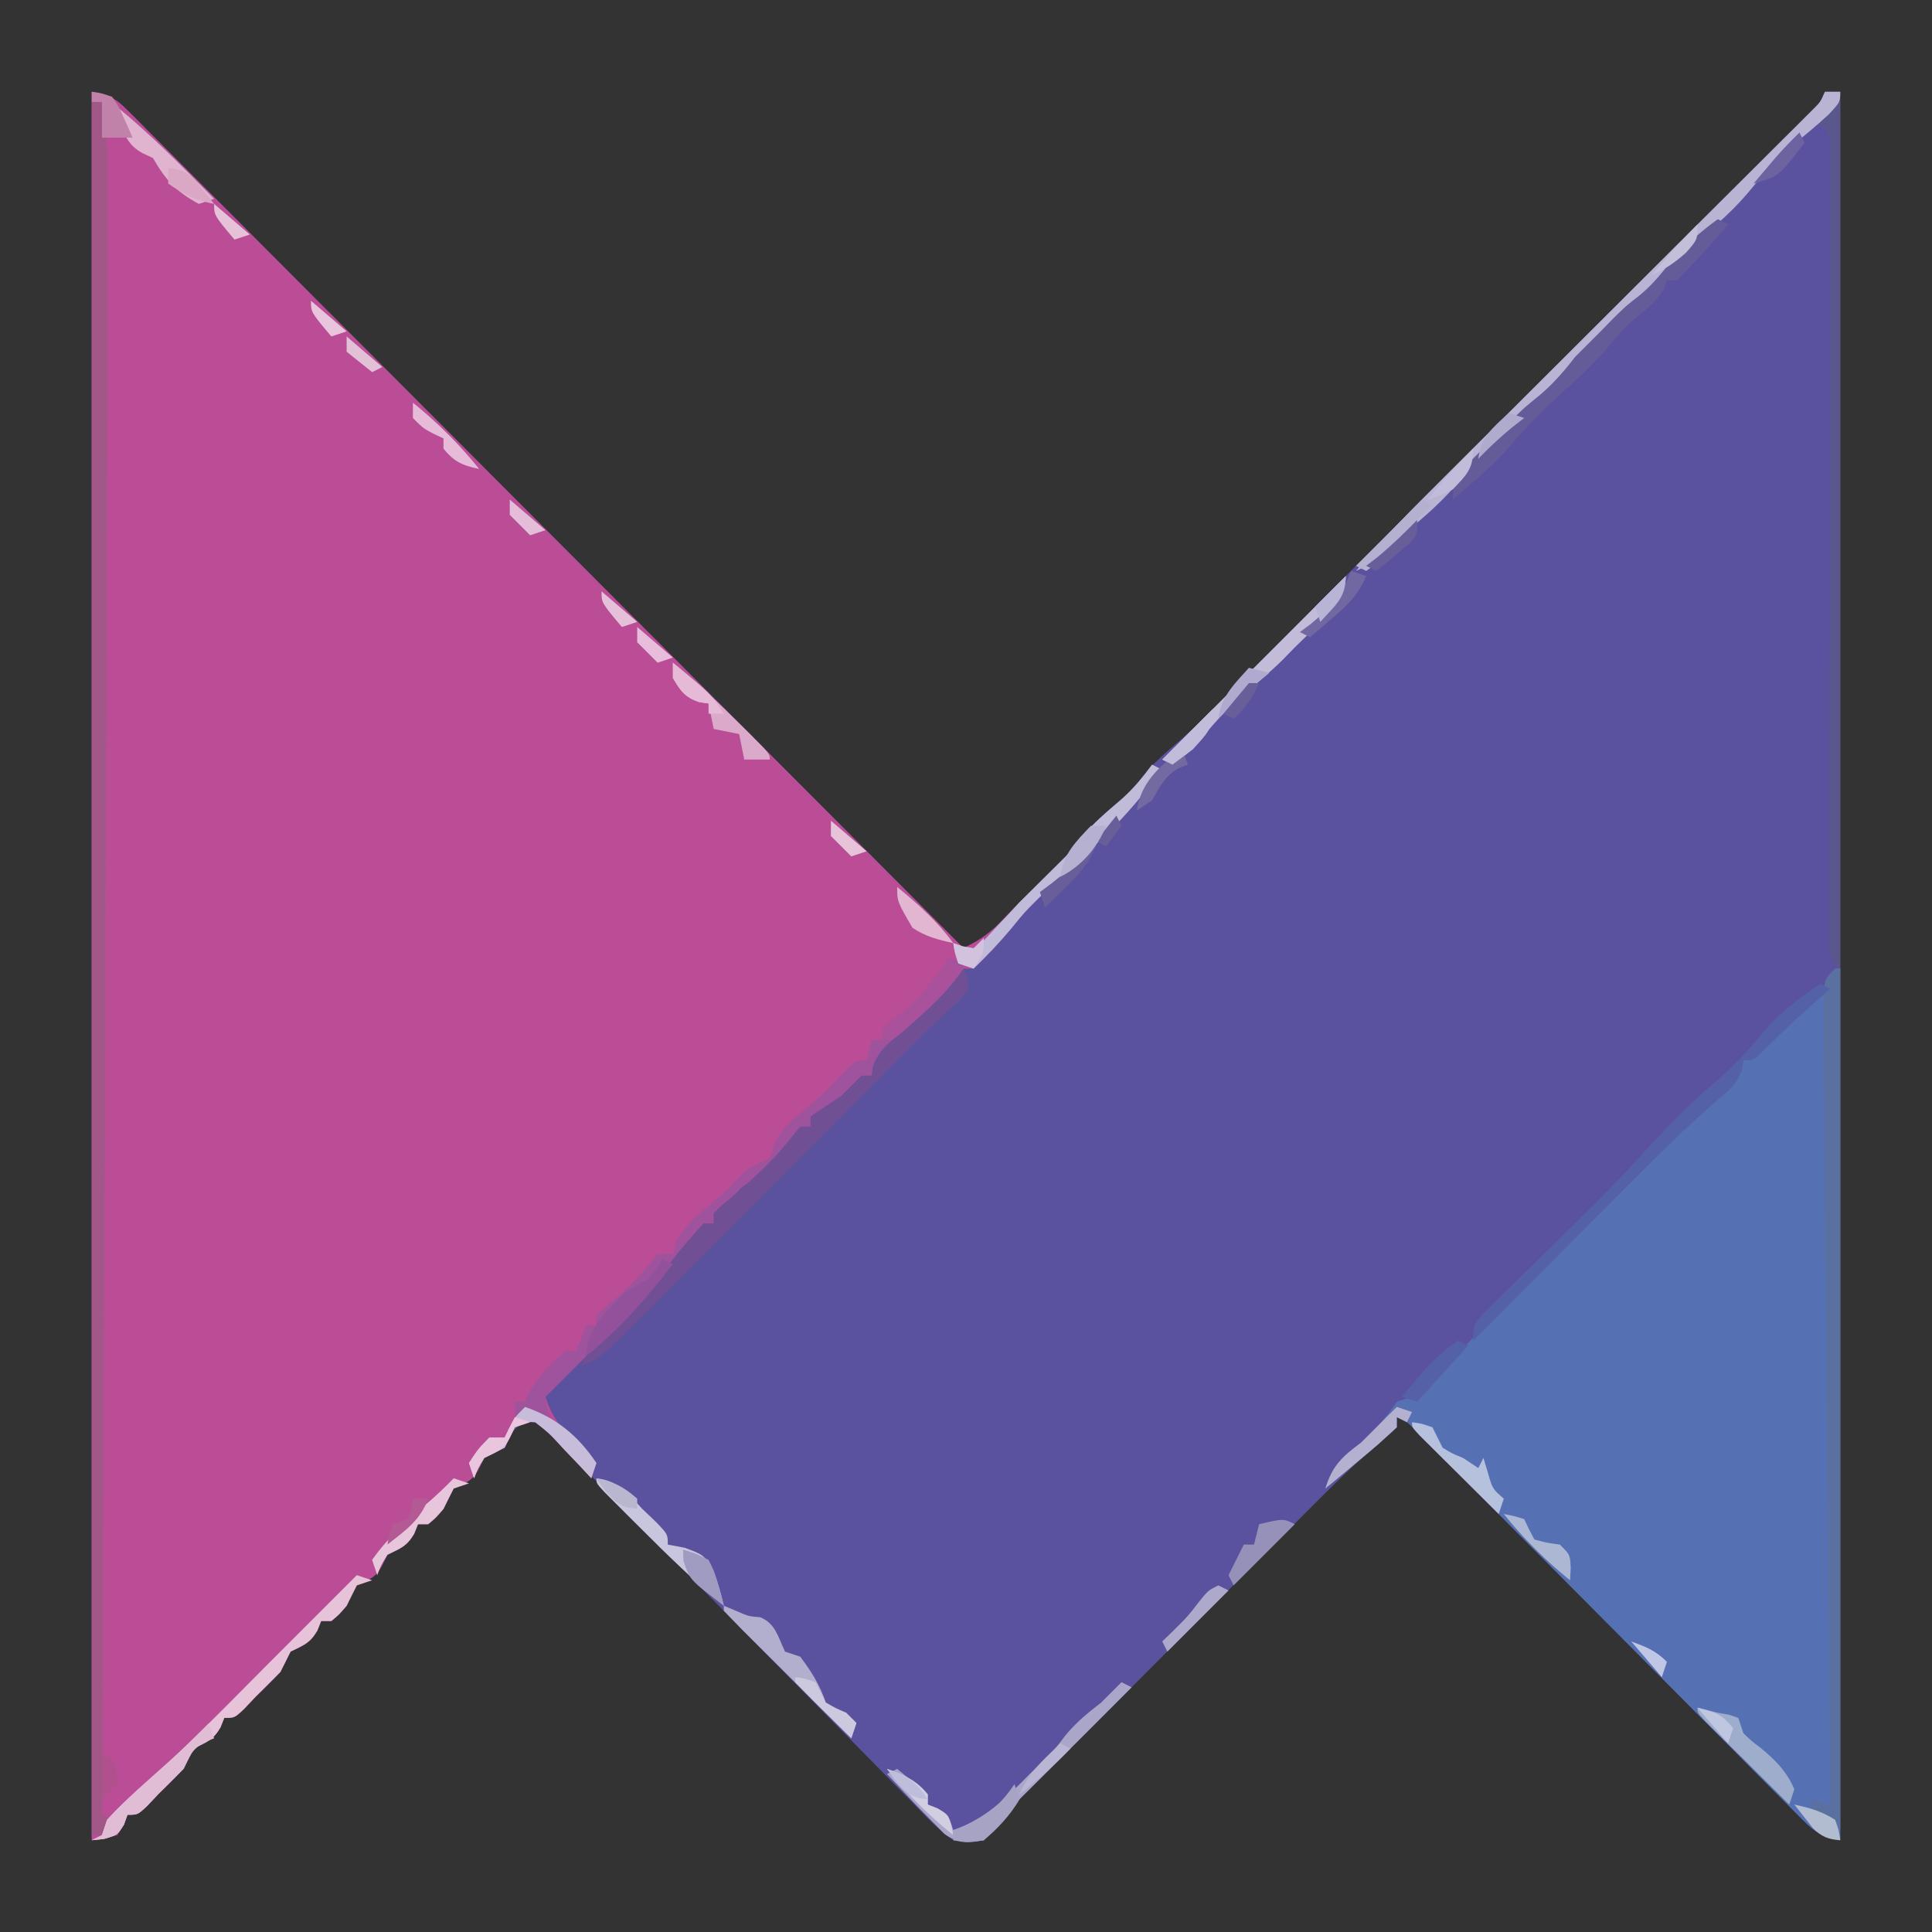 <svg xmlns="http://www.w3.org/2000/svg" width="379" height="379" xmlns:v="https://vecta.io/nano"><rect width="100%" height="100%" fill="#333333" stroke="none"/><path d="M18 18c3.82.955 4.545 1.17 7.1 3.731l1.787 1.769 1.934 1.96 2.077 2.069 6.886 6.914 4.938 4.936 13.406 13.444 12.59 12.613 24.934 24.989 24.218 24.279 1.508 1.511 7.492 7.503L189 186c3.037-1.45 5.099-2.877 7.438-5.312l1.832-1.887L200 177l7.563-7.5c2.432-2.394 2.432-2.394 4.25-4.875 2.515-3.018 5.33-5.394 8.313-7.937 2.009-1.716 2.009-1.716 3.875-4.187 2.31-2.887 4.911-5.077 7.715-7.473 4.291-3.807 8.261-7.944 12.285-12.027l5-5 3.263-3.263 66.169-66.169 4.287-4.288 5.769-5.753 10.505-10.466 4.533-4.513 6.551-6.529 2.058-2.042 1.892-1.892 1.67-1.663c1.409-1.409 1.409-1.409 2.301-3.422h3v343c-4.015-1.004-4.799-1.426-7.543-4.189l-2.073-2.065-2.242-2.28-2.386-2.39-7.795-7.858-5.417-5.437-12.795-12.874-24.288-24.426-7.987-8.045-4.875-4.904-2.254-2.28-2.056-2.065-1.789-1.803c-1.469-1.486-1.469-1.486-3.5-2.385v2c-1.29 1.27-1.29 1.27-3.183 2.814-6.307 5.369-12.052 11.297-17.891 17.163l-3.764 3.768-9.843 9.868-10.009 10.028-16.16 16.198-11.791 11.767-2.609 2.582-2.641 2.605c-2.139 2.021-2.139 2.021-3.109 4.207-2.491.471-2.491.471-6 0-3.055-2.166-5.555-4.85-8.145-7.543l-2.407-2.428-5.146-5.245-8.146-8.279-15.813-16.07-21.518-21.85-8.023-8.195-4.915-4.975-2.251-2.334-2.081-2.087-1.798-1.835c-1.709-1.387-1.709-1.387-3.916-.966-2.467 1.083-2.688 2.432-3.84 4.808l-4 2-1 2c-1.264 2.528-2.528 2.764-5 4-1.092 1.933-1.092 1.933-2 4-1.5 1.75-1.5 1.75-3 3h-2l-.75 1.875c-1.487 2.529-2.687 2.843-5.25 4.125l-1 2c-1.264 2.528-2.528 2.764-5 4-1.092 1.933-1.092 1.933-2 4-1.5 1.75-1.5 1.75-3 3h-2l-.75 1.875c-1.487 2.529-2.687 2.843-5.25 4.125l-2 4a141.4 141.4 0 0 1-5 5l-2.187 2.313C46 337 46 337 44 337l-.75 1.875c-1.487 2.529-2.687 2.843-5.25 4.125l-2 4a141.4 141.4 0 0 1-5 5l-2.187 2.313C27 356 27 356 25 356l-.687 1.938L23 360l-5 1V18z" fill="#5a529e"/><path d="M18 18c3.82.955 4.545 1.17 7.1 3.731l1.787 1.769 1.934 1.96 2.077 2.069 6.886 6.914 4.938 4.936 13.406 13.444 12.59 12.613 24.934 24.989 24.218 24.279 1.508 1.511 7.492 7.503L189 186c3.037-1.45 5.099-2.877 7.438-5.312l1.832-1.887L200 177l7.563-7.5c2.432-2.394 2.432-2.394 4.25-4.875 2.506-3.007 5.309-5.376 8.281-7.91 2.264-2.037 4.117-4.254 5.906-6.715l2 1c-5.153 6.816-10.31 12.648-17 18l-5 5-2.5 2.438c-2.573 2.57-2.573 2.57-5 5.563-2.374 2.848-4.77 5.491-7.5 8h-2l-.687 1.688c-2.214 3.902-5.493 6.591-8.828 9.527l-2.734 2.41-2.641 2.289c-2.328 1.987-2.328 1.987-3.109 5.086-2.215 2.043-2.215 2.043-4.937 4.188l-2.715 2.168C161 219 161 219 159 219v2c-1.62 1.712-3.296 3.372-5 5l-2.562 2.688C149 231 149 231 146.813 232.063c-2.351 1.216-2.685 2.607-3.812 4.938l-3 1v2l-3.379 3.387c-4.533 4.511-8.658 9.449-12.746 14.363-2.694 3.169-5.642 5.636-8.875 8.25l-5 5-3 3c1.402 4.461 3.598 6.847 7 10l3 3-1 3-2.266-2.441-2.984-3.121-1.488-1.615c-1.614-1.725-1.614-1.725-4.262-3.822-2.289-.144-2.289-.144-4 1l-2 4-4 2-1 2c-1.264 2.528-2.528 2.764-5 4-1.092 1.933-1.092 1.933-2 4-1.5 1.75-1.5 1.75-3 3h-2l-.75 1.875c-1.487 2.529-2.687 2.843-5.25 4.125l-1 2c-1.264 2.528-2.528 2.764-5 4-1.092 1.933-1.092 1.933-2 4-1.5 1.75-1.5 1.75-3 3h-2l-.75 1.875c-1.487 2.529-2.687 2.843-5.25 4.125l-2 4a141.4 141.4 0 0 1-5 5l-2.187 2.313C46 337 46 337 44 337l-.75 1.875c-1.487 2.529-2.687 2.843-5.25 4.125l-2 4a141.4 141.4 0 0 1-5 5l-2.187 2.313C27 356 27 356 25 356l-.687 1.938L23 360l-5 1V18z" fill="#bb4d96"/><path d="M360 190h1v171c-4.015-1.004-4.799-1.426-7.543-4.189l-2.073-2.065-2.242-2.28-2.386-2.39-7.795-7.858-5.417-5.437-12.795-12.874-24.288-24.426-7.987-8.045-4.875-4.904-2.254-2.28-2.056-2.065-1.789-1.803c-1.469-1.486-1.469-1.486-3.5-2.385v2l-3.625 3.313-2.195 1.867L266 287l-1.867 1.57L260 292c1.373-4.494 3.278-6.23 7-9 2.71-2.584 4.921-4.881 7-8l2.226-.769c4.01-1.779 6.28-4.685 9.165-7.926 6.372-6.971 12.919-13.741 19.594-20.422l1.446-1.448 7.335-7.33 7.555-7.558 5.883-5.883 4.133-4.138 2.522-2.512 2.211-2.209C338 213 338 213 341 211l1-3c1.566-1.578 1.566-1.578 3.563-3.25l2.168-1.848 4.508-3.773 2.137-1.816 1.961-1.637c1.76-1.772 2.68-3.395 3.664-5.676z" fill="#5571b4"/><path d="M18 20h2c1.235 6.712 1.135 13.354 1.115 20.163v4.13l-.016 11.527-.013 10.083-.531 156.506-.127 30.637-.009 2.21-.045 10.986L20 356l2 1-2 3h-2V20z" fill="#a15788"/><path d="M360 190h1v169l-1-2-2-.437-2-.562-1-3 4 1-.021-2.524-.474-60.738-.229-29.372-.196-25.593-.107-13.558-.094-12.75-.041-4.69-.042-6.383-.028-3.615C358 192 358 192 360 190z" fill="#5a71a0"/><path d="M359 20h2v170c-2-2-2-2-2.243-4.736l.01-3.558-.003-1.979.026-6.594.004-4.715.026-10.169.037-16.07.057-25.414.1-45.518.041-15.984.023-9.935.016-4.616.015-6.289.011-3.559c.012-2.936.012-2.936-1.117-5.862l-2-1 3-4z" fill="#5a578d"/><path d="M186 188l3 1c-1.101 7.435-8.021 11.548-13.539 15.816-2.389 2.12-3.099 3.411-4.461 6.184-2.312 2.141-2.312 2.141-5 4.25l-2.687 2.141C161 219 161 219 159 219v2c-1.62 1.712-3.296 3.372-5 5l-2.562 2.688C149 231 149 231 146.813 232.063c-2.351 1.216-2.685 2.607-3.812 4.938l-3 1v2l-3.379 3.387c-4.533 4.511-8.658 9.449-12.746 14.363-2.694 3.169-5.642 5.636-8.875 8.25l-5 5-1.875 1.563L107 274c.228 2.163.228 2.163 1 4l-2.375-.562c-2.596-.697-2.596-.697-4.625.563v-3h2l.625-1.625c1.908-3.295 4.423-5.969 7.375-8.375h2l2-5h2v-2c1.609-1.551 1.609-1.551 3.75-3.312 2.532-2.135 4.499-4.004 6.563-6.625L129 246h3l.5-2.062c1.879-3.679 4.325-5.618 7.473-8.23 2.22-1.813 2.22-1.813 4.777-4.52C147 229 147 229 149.188 228c2.038-.86 2.038-.86 2.563-3.187 1.635-3.678 4.019-5.426 7.082-7.965 2.761-2.353 5.233-4.928 7.723-7.562C168 208 168 208 170 208l1-4h2v-2c1.574-1.48 1.574-1.48 3.688-3.187 3.87-3.272 6.548-6.58 9.313-10.812z" fill="#9f539c"/><path d="M189 190c.727 1.754.727 1.754 1 4-1.477 1.965-1.477 1.965-3.625 3.938l-2.102 1.965L182 202l-10.92 10.952-17.361 17.433-10.484 10.531-10.171 10.21-3.867 3.889-5.406 5.421-1.604 1.626c-2.548 2.534-4.822 4.598-8.186 5.938 1.454-3.485 3.287-5.306 6.188-7.687 4.648-4.008 8.157-8.415 11.813-13.312 1.932-2.422 3.906-4.711 6-7h2v-2c1.574-1.551 1.574-1.551 3.688-3.312 4.194-3.573 8.107-7.137 11.5-11.5L157 221h2v-2l6-4 2.25-2.25L169 211h2l.203-1.723c1.112-3.179 3-4.541 5.547-6.715l2.734-2.379L182 198c2.689-2.51 4.945-4.918 7-8z" fill="#704f95"/><path d="M358 18h3c0 2 0 2-2.187 4.375-2.521 2.353-5.122 4.473-7.812 6.625-2.52 2.397-4.827 4.784-7 7.5-3.551 4.439-7.579 7.964-12 11.5-2.52 2.397-4.827 4.784-7 7.5-3.551 4.439-7.579 7.964-12 11.5-2.52 2.397-4.827 4.784-7 7.5-3.551 4.439-7.579 7.964-12 11.5-2.52 2.397-4.827 4.784-7 7.5-3.551 4.439-7.579 7.964-12 11.5l-2.562 2.625c-2.183 2.127-3.734 3.129-6.437 4.375 5.26-6.381 11.054-12.182 16.91-18.008l3.167-3.163 8.295-8.27 8.419-8.4 14.826-14.784 4.97-4.963 5.902-5.887 10.505-10.466 4.533-4.513 6.551-6.529 2.058-2.042 1.892-1.892 1.67-1.663c1.409-1.409 1.409-1.409 2.301-3.422z" fill="#b9b4d4"/><path d="M357 193l2 1-2.012 1.793c-5.629 4.994-5.629 4.994-10.988 10.27-2 1.938-2 1.938-4 1.938l-.223 1.742c-1.056 3.069-2.735 4.289-5.204 6.378-5.481 4.766-10.618 9.796-15.737 14.946l-2.782 2.786-7.21 7.235-7.402 7.422L289 263c0-3 0-3 2.032-5.373l2.823-2.776 1.511-1.498 4.821-4.728 3.197-3.156 5.936-5.837c5.471-5.365 5.471-5.365 10.73-10.936 5.224-5.72 10.371-11.336 16.316-16.324 3.525-2.96 6.544-6.254 9.445-9.809 3.246-3.864 7.057-6.7 11.188-9.562zm-71 70l2 1-10 11-3-1 3.25-3.812 1.828-2.145c1.846-1.962 3.721-3.5 5.922-5.043z" fill="#5561a7"/><path d="M337 43l2 1-3.312 3.813-1.863 2.145L329 55h-2l-.625 1.688c-1.526 2.567-3.367 4.012-5.687 5.848-1.832 1.59-3.318 3.292-4.875 5.152-2.884 3.395-5.986 6.35-9.312 9.313a104.45 104.45 0 0 0-10.73 11.039C292.484 91.68 288.727 94.822 285 98c0-4.802 3.2-7.18 6.438-10.5L294 85l2.438-2.5C299 80 299 80 302.063 77.5c2.75-2.34 4.736-4.659 6.938-7.5l5-5 2.5-2.562C319 60 319 60 321.563 58c2.582-2.119 4.386-4.372 6.438-7 2.83-2.971 5.643-5.637 9-8z" fill="#645b99"/><path d="M70 309l3 1-3 1-2 4c-1.5 1.75-1.5 1.75-3 3h-2l-.75 1.875c-1.487 2.529-2.687 2.843-5.25 4.125l-2 4-5 5-2.187 2.313C46 337 46 337 44 337l-.75 1.875c-1.487 2.529-2.687 2.843-5.25 4.125l-2 4-5 5-2.187 2.313C27 356 27 356 25 356l-.687 1.938C23 360 23 360 20.375 360.75L18 361l2-1 1-3c2.918-3.2 6.134-6.006 9.375-8.875 6.589-5.885 12.764-12.181 18.976-18.46L56 323l2.25-2.25L70 309z" fill="#e7c3da"/><path d="M220 330l2 1-11.389 11.389-4.208 4.213-5.043 5.004-2.609 2.582-2.641 2.605c-2.139 2.021-2.139 2.021-3.109 4.207-3.028.479-5.149.605-7.714-1.219l-5.161-5.281-1.797-1.879L174 348l2-1 6 5v2l1.938.813C186 356 186 356 187 359c6.33-2.17 10.399-6.284 15-11l2.563-2.5c2.458-2.429 2.458-2.429 4.438-5.062 2.116-2.579 4.37-4.399 7-6.437l4-4z" fill="#aaa6ca"/><path d="M226 150l2 1c-5.153 6.816-10.31 12.648-17 18l-5 5-2.5 2.438c-2.573 2.57-2.573 2.57-5 5.563-2.381 2.857-4.837 5.413-7.5 8l-3-1c-.687-2.062-.687-2.062-1-4l1.723.758c2.434.525 2.434.525 4.461-1.453l2.254-2.43 2.387-2.523L200 177l7.563-7.5c2.432-2.394 2.432-2.394 4.25-4.875 2.506-3.007 5.309-5.376 8.281-7.91 2.264-2.037 4.117-4.254 5.906-6.715z" fill="#bfbbd8"/><path d="M264 113c0 5.012-4.15 8.128-7.5 11.563L254 127l-2.437 2.5c-2.734 2.667-5.629 5.056-8.562 7.5-2.562 2.44-4.876 4.843-7.062 7.625-1.824 2.235-3.562 3.763-5.937 5.375l-2-1 36-36z" fill="#c2bcd9"/><path d="M142 315l2.25.938c2.595 1.134 2.595 1.134 4.875 1.313 3.009 1.203 3.525 3.932 4.875 6.75l3 1c2.194 2.969 3.831 5.492 5 9 1.933 1.092 1.933 1.092 4 2l2 2-1 3-10.681-10.626-3.638-3.617-5.212-5.19-1.657-1.641L142 316v-1z" fill="#b2aecd"/><path d="M117 290c4.283.476 6.156 2.948 9 6l2.813 2.688C131 301 131 301 131 303l3.313.625C138 305 138 305 139.875 307.875c.86 2.389 1.539 4.665 2.125 7.125-5.791-4.812-11.128-9.977-16.437-15.312l-2.506-2.494-2.365-2.369-2.15-2.154C117 291 117 291 117 290z" fill="#c8c5de"/><path d="M333 335l4 1 2.188.375L341 337l1 3c1.534 1.483 1.534 1.483 3.375 2.875 2.934 2.433 5.083 4.558 6.625 8.125l-1 3-9-8.937-2.602-2.576-2.461-2.451-2.285-2.269C333 336 333 336 333 335z" fill="#9dadcb"/><path d="M103 276c6.083 2.086 10.43 5.645 14 11l-1 3-2.266-2.441-2.984-3.121-1.488-1.615c-1.614-1.725-1.614-1.725-4.262-3.822-2.289-.144-2.289-.144-4 1l-2 4-4 2c-1.268 2.034-1.268 2.034-2 4l-1-3c1.75-2.687 1.75-2.687 4-5h3l.875-1.875C101 278 101 278 103 276z" fill="#c7bdda"/><path d="M41 338l1 3-1.875.75c-2.567 1.51-2.843 2.611-4.125 5.25l-5 5-2.187 2.313C27 356 27 356 25 356l-.687 1.938C23 360 23 360 20.375 360.75L18 361l2-1 1-3c3.891-4.267 8.316-7.994 12.617-11.84 2.551-2.312 4.989-4.687 7.383-7.16z" fill="#e1bdd5"/><path d="M23 21c6.784 5.55 12.855 11.764 19 18l-3 1c-4.455-2.413-6.507-4.693-9-9l-2-.937c-3.026-1.607-3.717-3.984-5-7.062v-2z" fill="#e0b3ce"/><path d="M132 130c4.729 3.869 9.113 8.003 13.438 12.313l1.649 1.636C151 147.876 151 147.876 151 149h-5l-1-5-5-1-1-5-1.812-.25c-2.838-.973-3.684-2.194-5.187-4.75v-3z" fill="#dba9ca"/><path d="M277 279c1.875.25 1.875.25 4 1l2 4c1.917 1.167 1.917 1.167 4 2l3 2 1-2 .875 2.875c.893 3.177.893 3.177 3.125 5.125l-1 3-8.5-8.437-2.457-2.432-2.324-2.314-2.158-2.142C277 280 277 280 277 279z" fill="#b6c2dd"/><path d="M130 247l2 1c-5.197 6.653-10.388 12.721-17 18 0-5.04 3.727-8.373 7-12 2.75-1.812 2.75-1.812 5-3 1.783-2.07 1.783-2.07 3-4z" fill="#93519b"/><path d="M89 290l3 1-3 1-2 4c-1.5 1.75-1.5 1.75-3 3h-2l-.75 1.875c-1.487 2.529-2.687 2.843-5.25 4.125-1.268 2.034-1.268 2.034-2 4l-1-3c3.144-4.462 6.979-7.871 11.133-11.387 1.704-1.472 3.297-3 4.867-4.613z" fill="#e7c5db"/><path d="M254 299l-12 12-1-2 3-6h2l1-4c4.75-1.125 4.75-1.125 7 0z" fill="#9591b8"/><path d="M295 297c1.941.375 1.941.375 4 1l.938 2 1.063 2c2.484.663 2.484.663 5 1 2 2 2 2 2.125 4.625L308 310a85.13 85.13 0 0 1-13-13z" fill="#acb8d3"/><path d="M219 160l1 2-3 4-2-1 4-5zm-6 6h2c-1.477 3.452-3.438 5.65-6.125 8.25l-2.195 2.141L205 178l-1-3 2.25-1.687c2.825-2.221 2.825-2.221 4.938-5.062L213 166z" fill="#685f9a"/><path d="M274 276l3 1-1 2-2-1v2l-3.625 3.313-2.195 1.867L266 287l-1.867 1.57L260 292c1.373-4.494 3.278-6.23 7-9l5-5 2-2z" fill="#b3b1cf"/><path d="M186 188l3 2c-4.216 5.165-8.619 10.013-14 14h-2v-2c1.574-1.48 1.574-1.48 3.688-3.187 3.87-3.272 6.548-6.58 9.313-10.812z" fill="#a9529b"/><path d="M81 79a85.13 85.13 0 0 1 13 13c-3.235-.702-4.892-1.365-7-4v-2l-1.875-.875C83 84 83 84 81 82v-3z" fill="#e5bbd8"/><path d="M174 347c3.337 1.173 5.774 2.189 8 5v2l1.938.75C186 356 186 356 186.629 358.078L187 360a85.13 85.13 0 0 1-13-13z" fill="#d0cee0"/><path d="M279 98l2 1-2.25 2.188c-2.734 2.695-2.734 2.695-4.812 5.438-1.824 2.235-3.562 3.763-5.937 5.375l-2-1 13-13z" fill="#b4b0d0"/><path d="M176 174c4.136 3.381 7.813 6.666 11 11-2.951-.632-5.489-1.299-8-3-3-5.143-3-5.143-3-8z" fill="#e2b5d1"/><path d="M265 112l3 1c-1.503 3.668-3.637 5.689-6.625 8.25l-2.477 2.141L257 125l-2-1 2.25-1.687c3.622-3.046 6.242-5.79 7.75-10.312z" fill="#7168a1"/><path d="M199 350l1 3c-1.865 3.117-4.225 5.666-7 8-3.437.5-3.437.5-6 0v-2l2.188-.75c4.36-1.938 7.171-4.287 9.813-8.25z" fill="#a6a3c5"/><path d="M156 329c1.875.25 1.875.25 4 1l2 4c1.967 1.15 1.967 1.15 4 2l2 2-1 3-5.5-5.437-1.59-1.564L156 330v-1z" fill="#ccc9df"/><path d="M134 304c2.375.688 2.375.688 5 2 1.527 2.901 2.219 5.836 3 9-6.705-5.094-6.705-5.094-7.937-8.875L134 304z" fill="#9f9bc1"/><path d="M18 18c1.859.246 1.859.246 4 1 1.266 1.848 1.266 1.848 2.25 4.063l1.016 2.223L26 27h-6v-7h-2v-2z" fill="#c082a9"/><path d="M101 278l3 1-3 1-.937 1.938c-1.32 2.563-2.544 2.803-5.062 4.063-1.268 2.034-1.268 2.034-2 4l-1-3c1.75-2.687 1.75-2.687 4-5h3l2-4z" fill="#e9c6de"/><path d="M239 311l2 1-12 12-1-2 2.25-2.187c2.751-2.718 2.751-2.718 4.938-5.562C237 312 237 312 239 311z" fill="#aca9cc"/><path d="M232 147l1 3-1.812.688c-2.759 1.656-3.601 3.554-5.187 6.313l-3 2c.711-4.798 3.564-7.843 7.25-10.812L232 147z" fill="#726aa1"/><path d="M132 130c7.483 6.15 7.483 6.15 10 10h-3v-2l-1.812-.25c-2.838-.973-3.684-2.194-5.187-4.75v-3z" fill="#e6bad6"/><path d="M352 354c2.925.627 5.484 1.351 8 3 .75 2.125.75 2.125 1 4-2.379-.176-3.702-.697-5.379-2.402L352 354z" fill="#b2bcd1"/><path d="M33 33c2.379.176 3.702.697 5.379 2.402L42 40c-3.486-.646-6.125-1.924-9-4v-3z" fill="#daa8c5"/><path d="M238 139c0 3.977-1.38 5.089-4 8l-4 3-2-1 10-10z" fill="#c0bcd9"/><path d="M245 131l4 1-2.75 2.25A89.11 89.11 0 0 0 239 141c.505-4.379 3.178-6.817 6-10z" fill="#b1aacf"/><path d="M278 102c0 3 0 3-1.75 4.824l-2.25 1.863-2.25 1.887L270 112l-2-1 2.188-1.687c2.787-2.292 5.299-4.727 7.813-7.312z" fill="#675e9a"/><path d="M214 162h3c-1.757 4.313-4.806 7.903-9 10 .509-4.41 3.034-6.893 6-10z" fill="#b6b1d1"/><path d="M208 342l2 1c-3.17 3.26-6.399 6.222-10 9 1.557-3.822 4.034-6.186 7-9l1-1z" fill="#bab5d5"/><path d="M81 294h3c-1.583 4.274-4.506 6.265-8 9 .313-1.937.313-1.937 1-4l3-1c.733-2.015.733-2.015 1-4z" fill="#b35a94"/><path d="M289 88c0 3.995-1.289 5.142-4 8-2.75 1.313-2.75 1.313-5 2l2.813-3.312 1.582-1.863L289 88z" fill="#c0bcd9"/><path d="M353 26l1 2c-5 6.571-5 6.571-10 8l2.813-3.312 1.582-1.863C349.872 29.146 351.4 27.561 353 26z" fill="#6c63a0"/><path d="M333 44c0 3 0 3-2.25 5.563-2.309 2.047-4.016 3.17-6.75 4.438l2.813-3.312 1.582-1.863L333 44z" fill="#c3bfd9"/><path d="M296 81l3 1-2.25 1.75A77 77 0 0 0 290 90c.472-4.248 2.967-6.2 6-9z" fill="#afabcc"/><path d="M117 290c3.342.597 5.464 1.736 8 4v2c-3.255-.349-4.019-1.021-6.25-3.562L117 290z" fill="#b9b7d0"/><path d="M333 335c3.837.959 4.597 1.236 7 4l-1 3-6-7z" fill="#bec7df"/><path d="M163 161l7 6-3 1-4-4v-3z" fill="#e6c3d8"/><path d="M125 123l7 6-3 1-4-4v-3z" fill="#e8bcdb"/><path d="M100 98l7 6-3 1-4-4v-3z" fill="#e4bed8"/><path d="M174 347c3.914 1.269 5.791 2.512 8 6-3.255-.349-4.019-1.021-6.25-3.562L174 347z" fill="#bfbddc"/><path d="M20 344c2 1 2 1 2.813 3.375L23 350l-3 3v-9z" fill="#b0508d"/><path d="M320 322c2.915 1.074 4.778 1.778 7 4l-1 3-6-7z" fill="#bfc7e5"/><path d="M193 184c0 3 0 3-2 6l-3-1c-.687-2.062-.687-2.062-1-4l1.875.625L191 186l2-2z" fill="#d2c2de"/><path d="M245 134h2c-1.293 2.884-2.659 4.872-5 7l-2-1 5-6z" fill="#685e9a"/><path d="M118 116l7 6-3 1c-4-4.75-4-4.75-4-7z" fill="#e5c0d9"/><path d="M264 113c0 4.39-2.128 5.769-5 9l-1-3 6-6z" fill="#b7b4d5"/><path d="M68 66l7 6-2 1-5-4v-3z" fill="#e2c1d6"/><path d="M61 59l7 6-3 1c-4-4.75-4-4.75-4-7z" fill="#e9c4dd"/><path d="M42 40l7 6-3 1c-4-4.75-4-4.75-4-7z" fill="#e6c2d9"/><path d="M2 298l2 1zm191-172l2 1z" fill="#fff"/></svg>